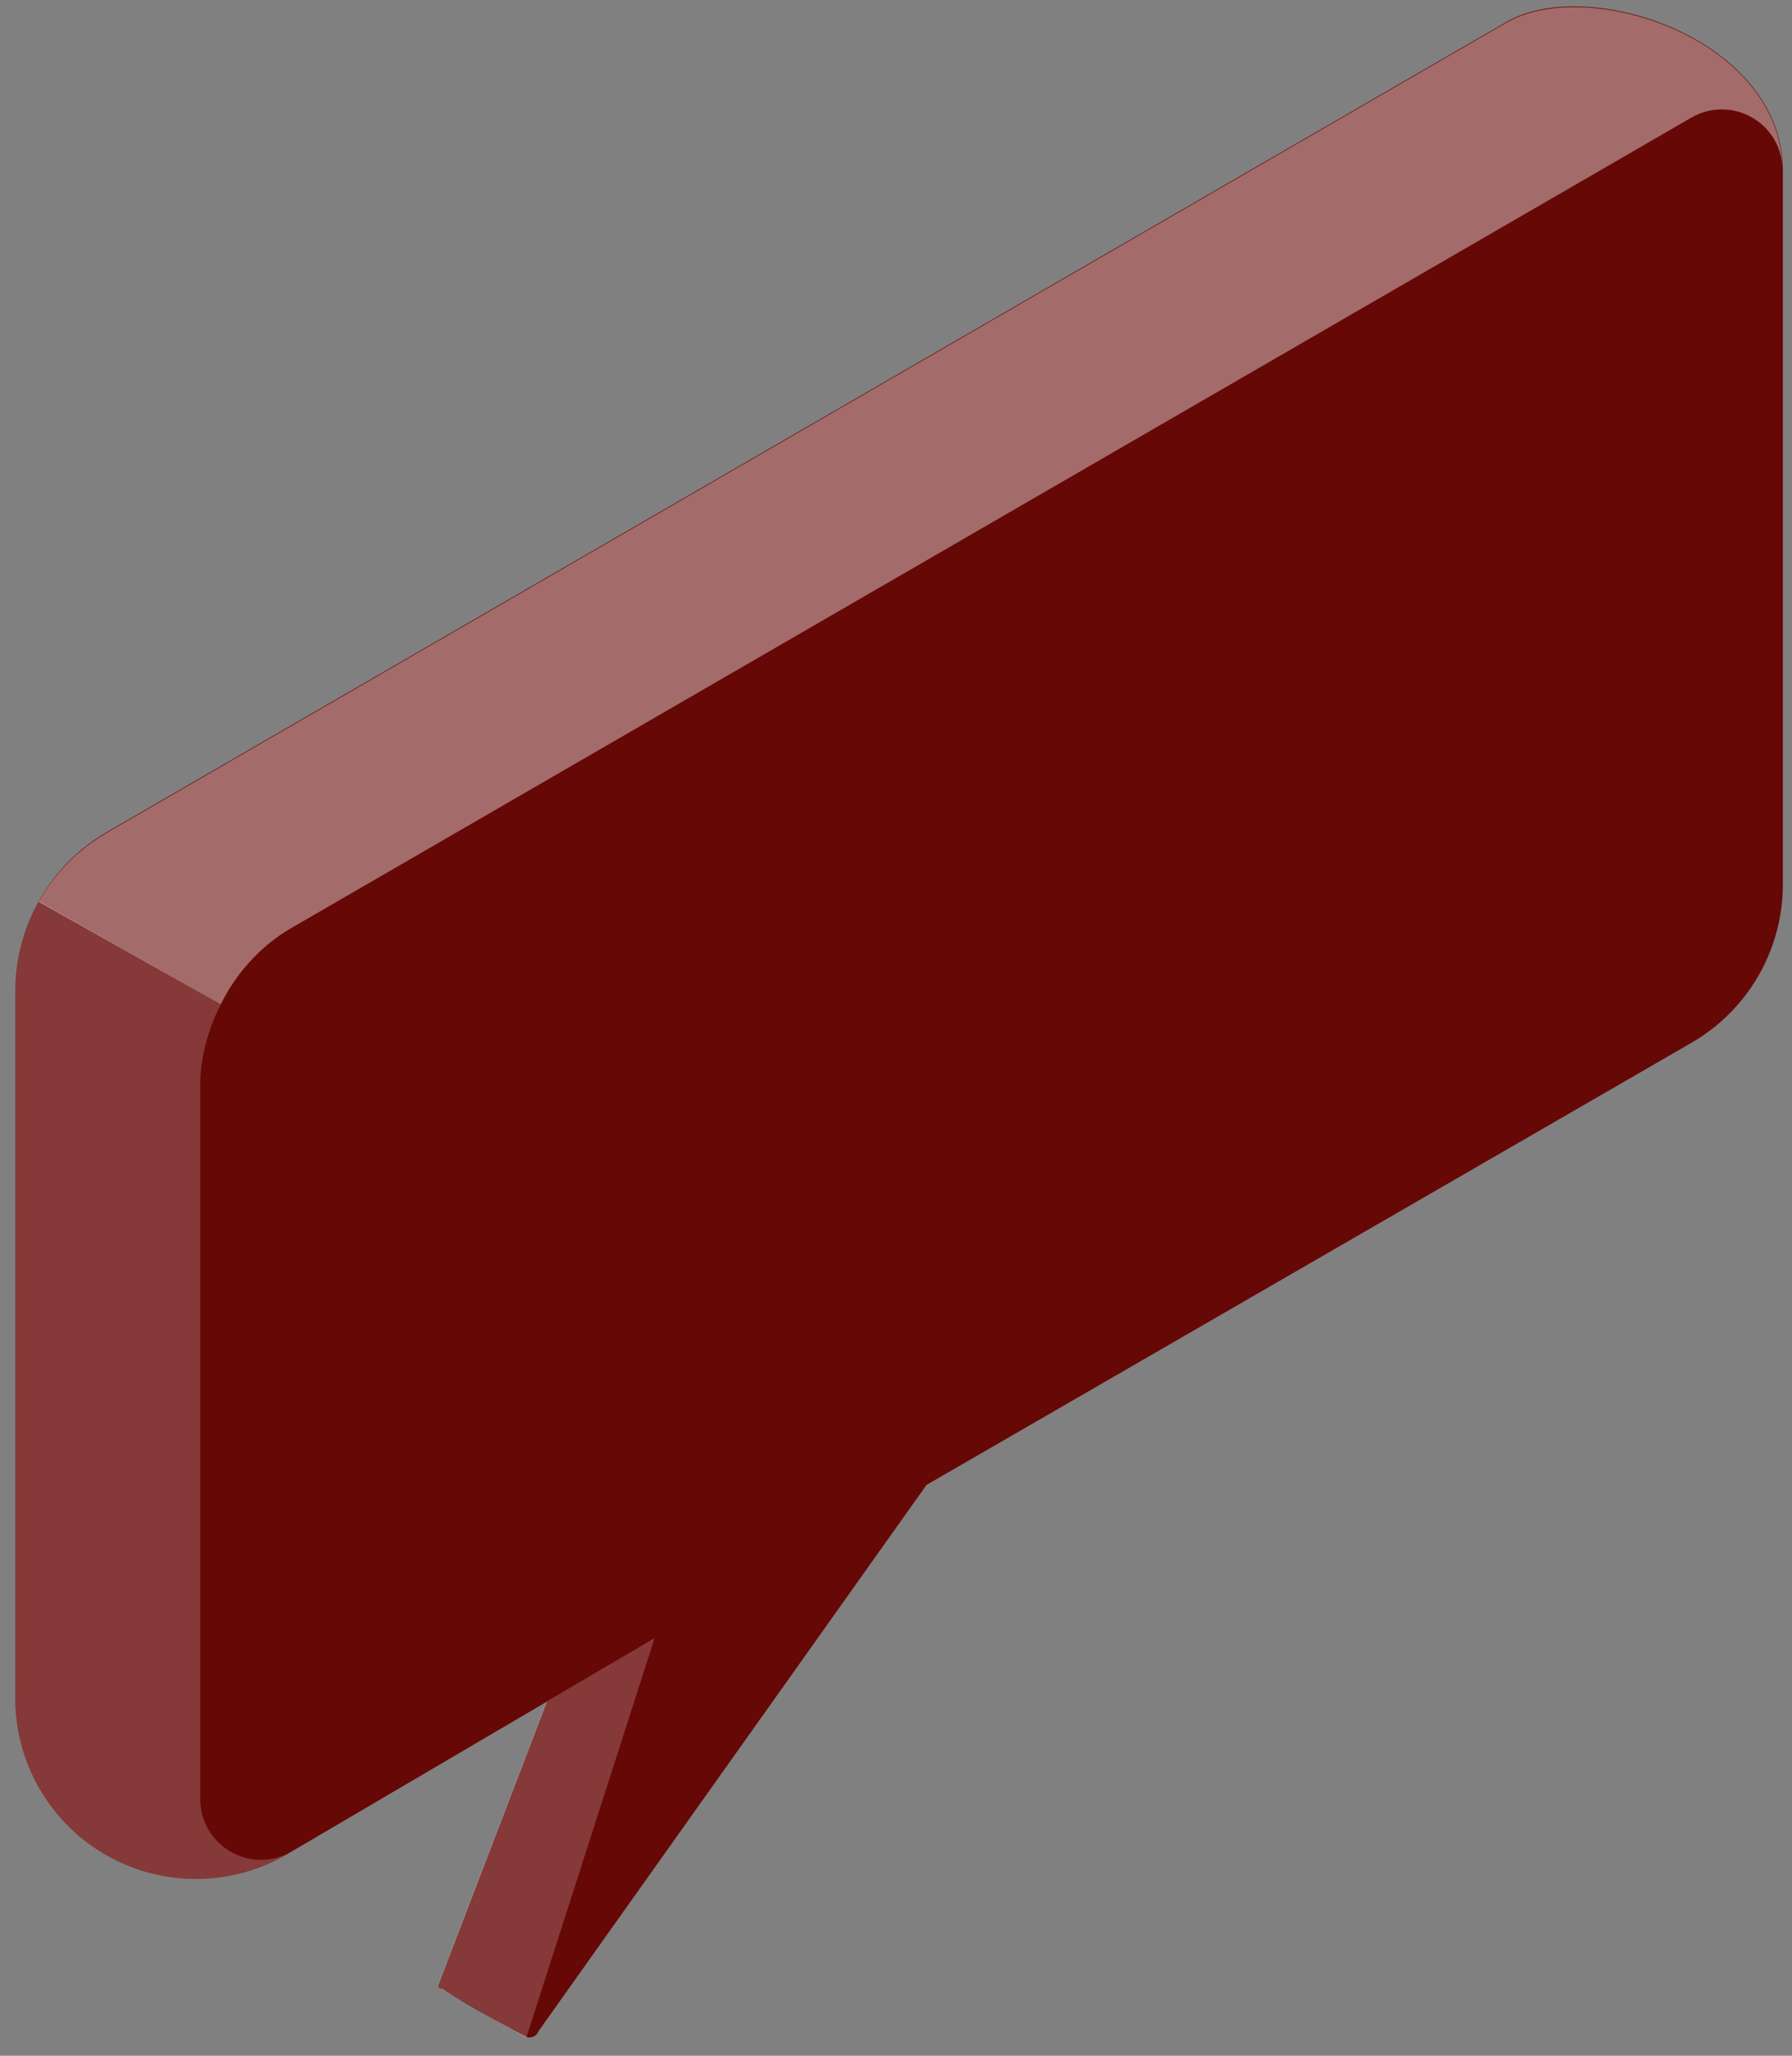<svg width="75" height="86" viewBox="0 0 75 86" fill="none" xmlns="http://www.w3.org/2000/svg">
<rect x="0" y="0" width="75" height="86" fill="#808080" stroke="none"/>
<path d="M63.058 0.912L4.482 34.803C3.318 35.476 2.35 36.442 1.676 37.605C1.002 38.769 0.645 40.089 0.641 41.434L0.641 71.226C0.673 72.56 1.057 73.862 1.755 74.999C2.453 76.137 3.44 77.07 4.615 77.702C5.791 78.335 7.112 78.645 8.446 78.601C9.78 78.557 11.079 78.161 12.21 77.453L22.895 71.181L18.325 83.098C18.356 83.13 18.39 83.16 18.426 83.187H18.493C19.613 83.926 21.585 84.979 22.033 85.214C22.135 85.247 22.246 85.238 22.342 85.19C22.438 85.142 22.512 85.058 22.548 84.957L38.777 62.12L70.764 43.64C71.934 42.971 72.907 42.004 73.584 40.838C74.26 39.671 74.617 38.347 74.617 36.998V7.128C74.617 1.64 66.497 -1.059 63.058 0.912Z" fill="#660806"/>
<path opacity="0.2" d="M22.873 71.181L27.398 68.526L22.022 85.259L18.303 83.098L22.873 71.181Z" fill="white"/>
<path opacity="0.4" d="M9.242 42.016C9.729 41.025 10.425 40.15 11.28 39.451C11.572 39.213 11.883 39 12.21 38.813L70.786 4.922C71.175 4.695 71.618 4.577 72.068 4.578C72.519 4.579 72.961 4.699 73.349 4.927C73.738 5.155 74.059 5.482 74.279 5.874C74.5 6.267 74.612 6.711 74.605 7.162C74.605 1.64 66.485 -1.026 63.047 0.946L4.471 34.837C3.279 35.529 2.293 36.527 1.615 37.726L9.242 42.016Z" fill="white"/>
<path opacity="0.2" d="M8.38 75.235L8.38 45.443C8.376 45.14 8.395 44.837 8.436 44.536C8.561 43.657 8.834 42.805 9.242 42.016L1.626 37.693C0.985 38.836 0.646 40.123 0.641 41.434L0.641 71.226C0.673 72.56 1.057 73.862 1.755 74.999C2.453 76.137 3.44 77.07 4.615 77.702C5.791 78.335 7.112 78.645 8.446 78.601C9.78 78.557 11.079 78.161 12.21 77.453C11.822 77.681 11.38 77.802 10.93 77.803C10.48 77.805 10.038 77.687 9.648 77.461C9.259 77.236 8.936 76.911 8.713 76.52C8.49 76.129 8.375 75.685 8.38 75.235Z" fill="white"/>
</svg>
